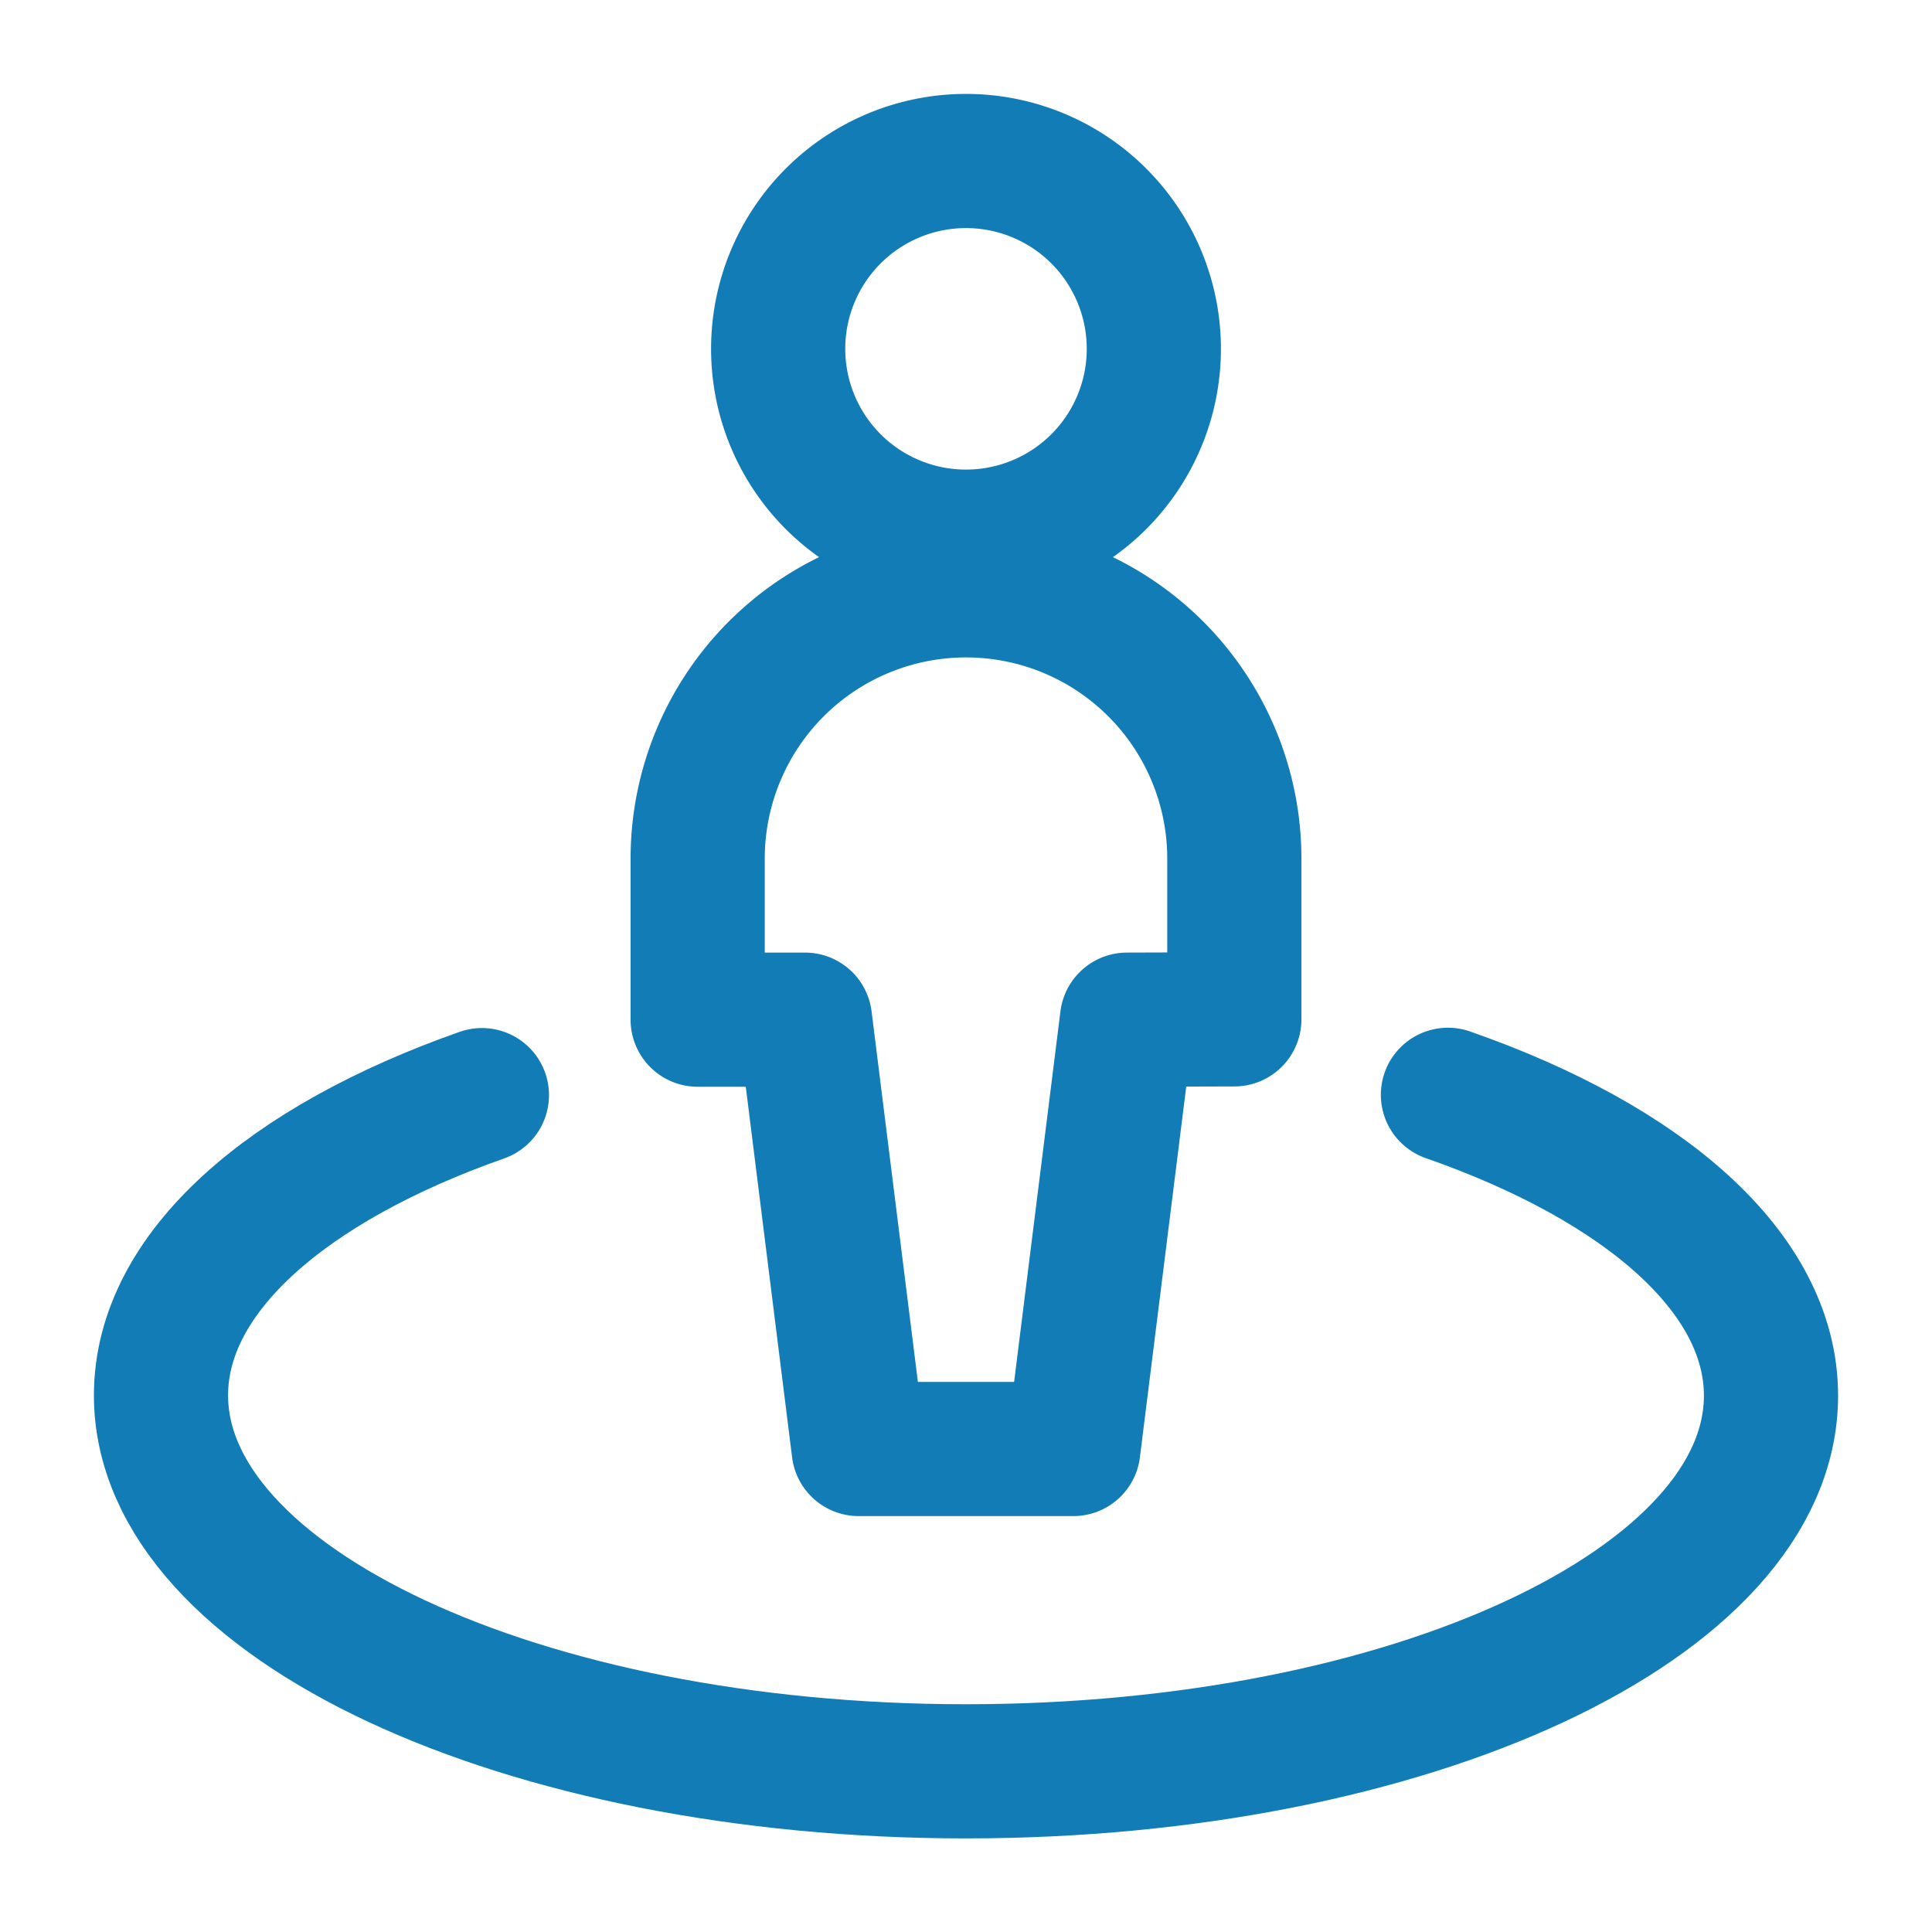 <svg fill="none" height="18" width="18" xmlns="http://www.w3.org/2000/svg"><g stroke="#117cb6" stroke-linecap="round" stroke-linejoin="round" stroke-width="1.25"><path d="m13.49 10.2c1.827.638 3.01 1.656 3.01 2.803 0 1.934-3.358 3.5-7.5 3.5s-7.5-1.57-7.5-3.503c0-1.143 1.174-2.158 2.99-2.797"/><path clip-rule="evenodd" d="m9 5a1.75 1.75 0 1 0 0-3.5 1.75 1.75 0 0 0 0 3.5zm2.5 4.497v-1.497a2.5 2.5 0 0 0 -5 0v1.5h1l.5 4h2l.5-4z"/></g></svg>